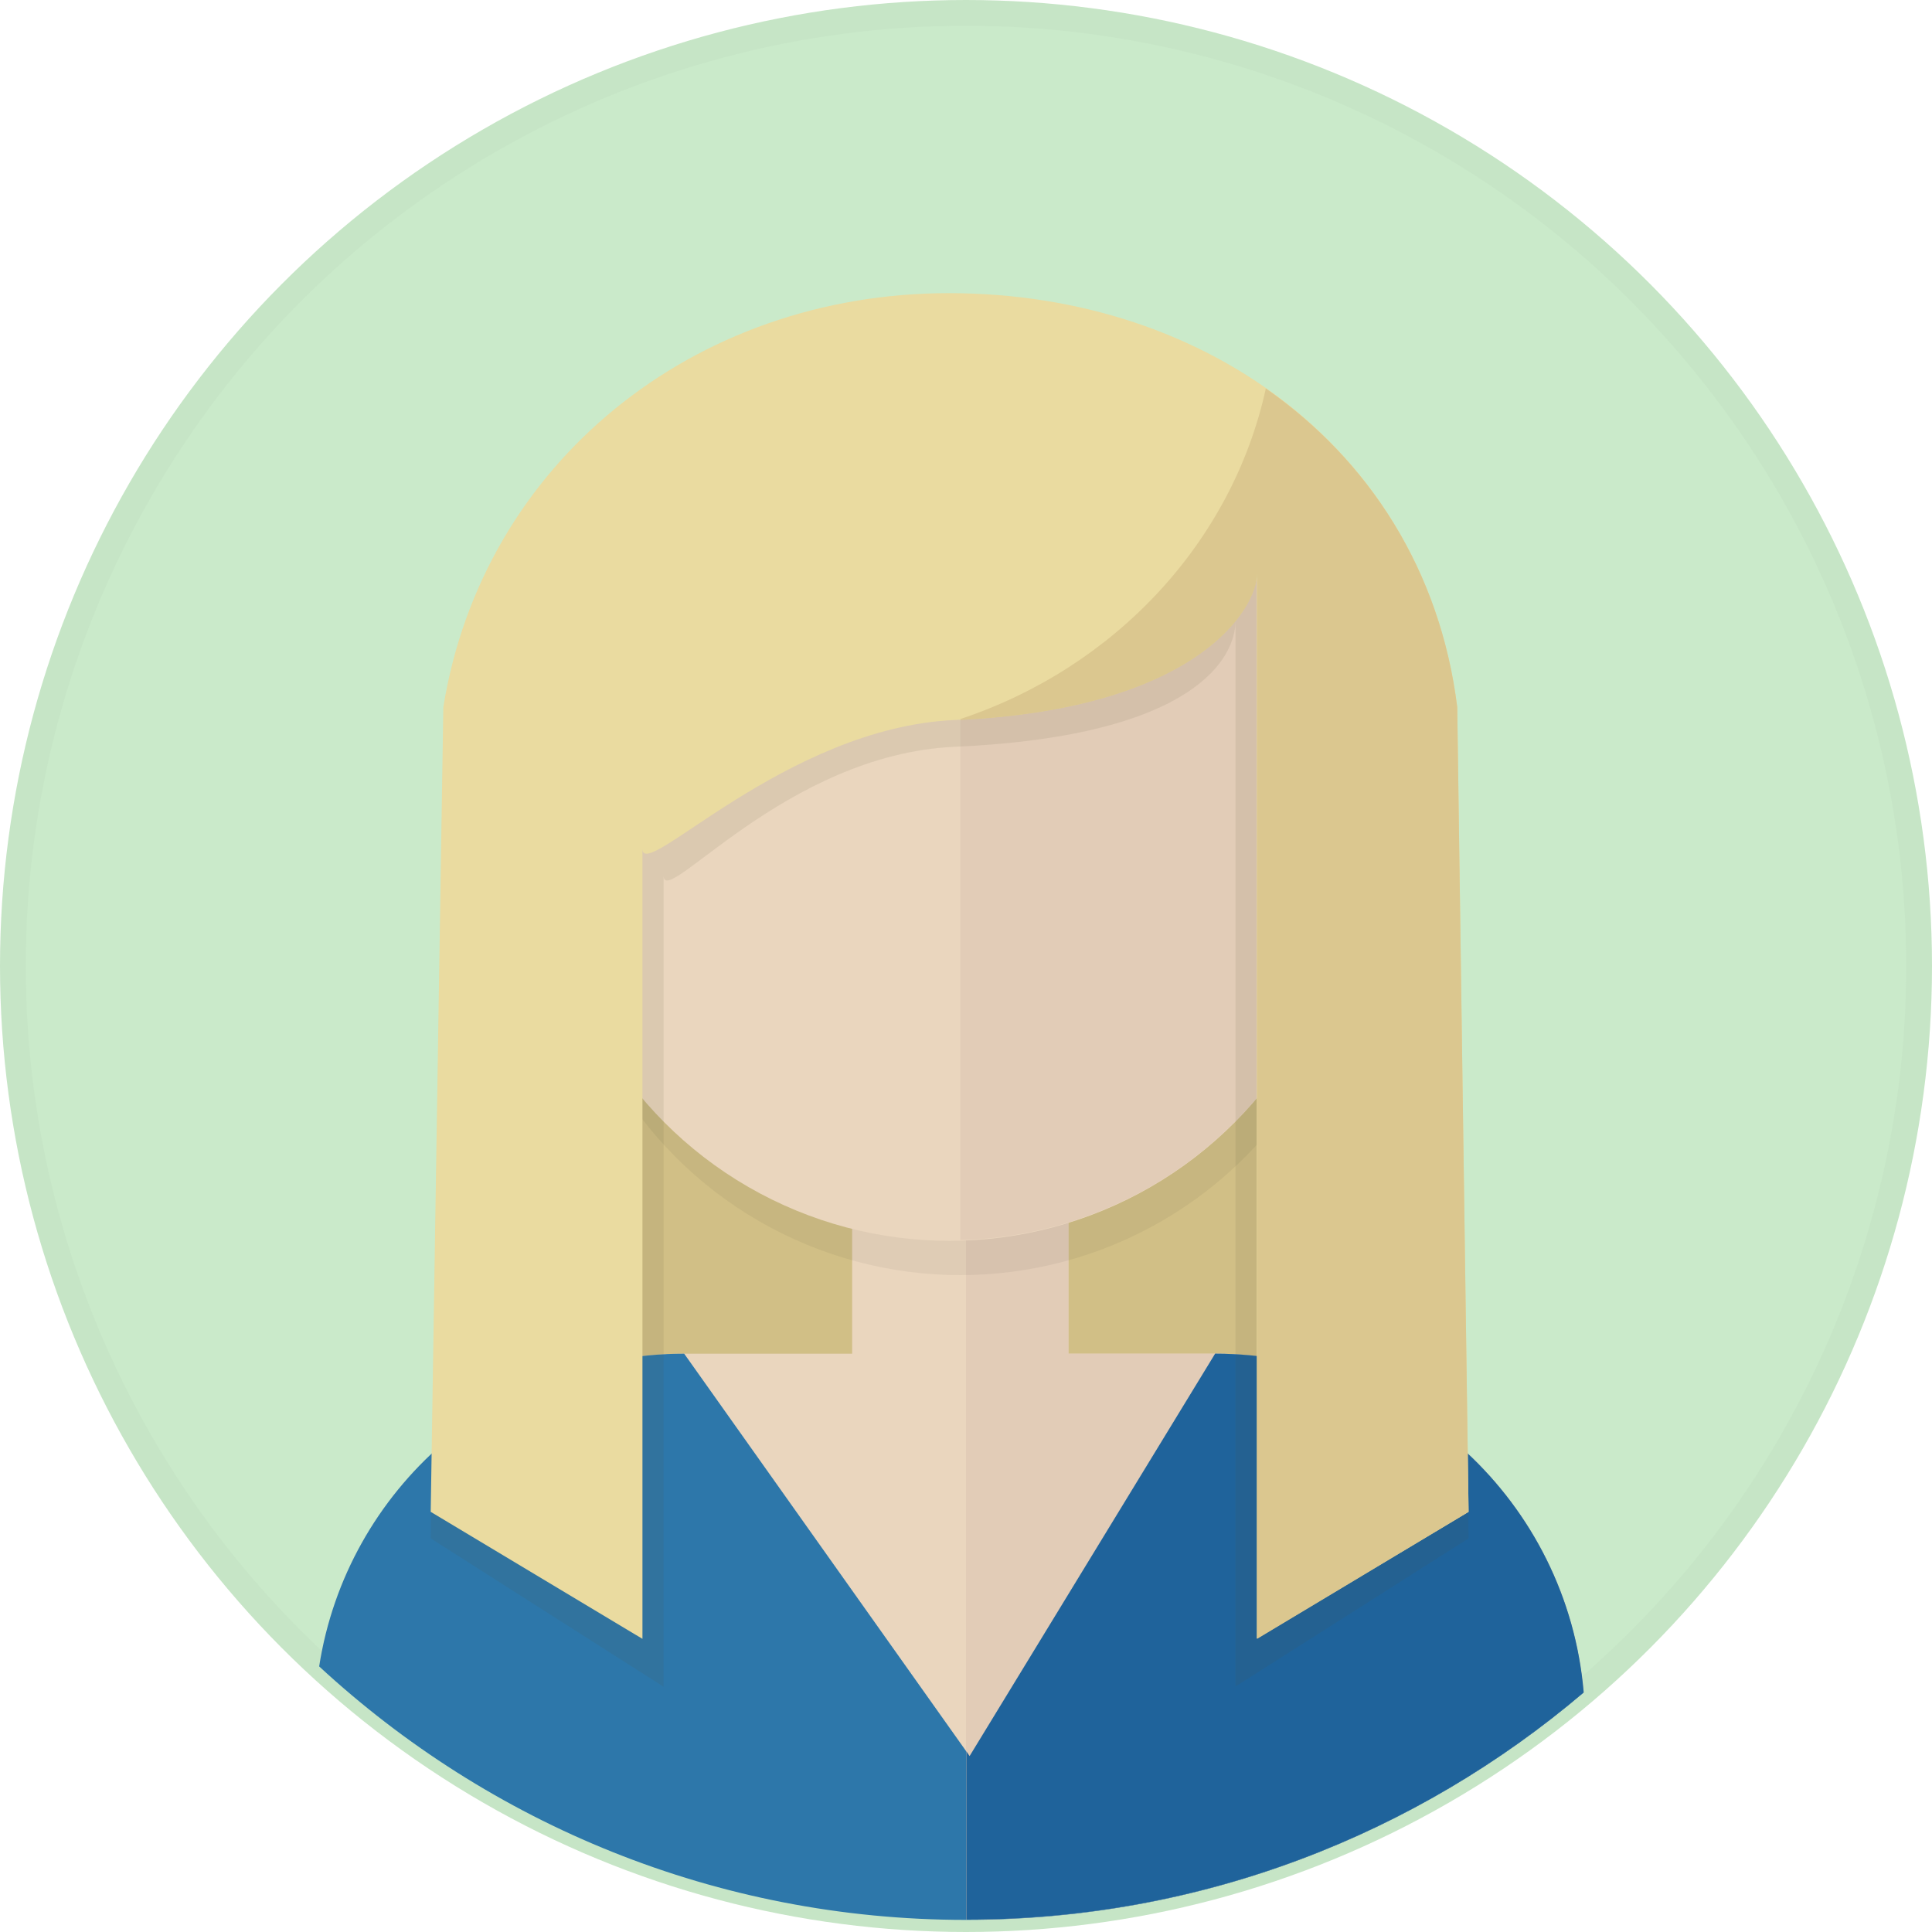 <?xml version="1.0" encoding="utf-8"?>
<!-- ////////////////////////////////////////////////////////////////////////
     // @license
     // This demo file is part of yFiles for HTML 2.3.
     // Copyright (c) 2000-2021 by yWorks GmbH, Vor dem Kreuzberg 28,
     // 72070 Tuebingen, Germany. All rights reserved.
     //
     // yFiles demo files exhibit yFiles for HTML functionalities. Any redistribution
     // of demo files in source code or binary form, with or without
     // modification, is not permitted.
     //
     // Owners of a valid software license for a yFiles for HTML version that this
     // demo is shipped with are allowed to use the demo source code as basis
     // for their own yFiles for HTML powered applications. Use of such programs is
     // governed by the rights and conditions as set out in the yFiles for HTML
     // license agreement.
     //
     // THIS SOFTWARE IS PROVIDED ''AS IS'' AND ANY EXPRESS OR IMPLIED
     // WARRANTIES, INCLUDING, BUT NOT LIMITED TO, THE IMPLIED WARRANTIES OF
     // MERCHANTABILITY AND FITNESS FOR A PARTICULAR PURPOSE ARE DISCLAIMED. IN
     // NO EVENT SHALL yWorks BE LIABLE FOR ANY DIRECT, INDIRECT, INCIDENTAL,
     // SPECIAL, EXEMPLARY, OR CONSEQUENTIAL DAMAGES (INCLUDING, BUT NOT LIMITED
     // TO, PROCUREMENT OF SUBSTITUTE GOODS OR SERVICES; LOSS OF USE, DATA, OR
     // PROFITS; OR BUSINESS INTERRUPTION) HOWEVER CAUSED AND ON ANY THEORY OF
     // LIABILITY, WHETHER IN CONTRACT, STRICT LIABILITY, OR TORT (INCLUDING
     // NEGLIGENCE OR OTHERWISE) ARISING IN ANY WAY OUT OF THE USE OF THIS
     // SOFTWARE, EVEN IF ADVISED OF THE POSSIBILITY OF SUCH DAMAGE.
     // 
     ////////////////////////////////////////////////////////////////////////-->

<svg version="1.1" id="usericon_female1" xmlns="http://www.w3.org/2000/svg" x="0px" y="0px" width="75px" height="75px" viewBox="0 0 75 75" xml:space="preserve">
  <circle fill="#CAEACA" stroke="#C6E5C6" stroke-miterlimit="10" cx="37.5" cy="37.5" r="37"/>
  <rect x="18.45" y="29.92" fill="#D1BF86" width="37.66" height="26.31"/>
  <path fill="#EAD6BE" d="M47.17,52.55h-20.6c-7.17,0-13.09,5.25-14.17,12.12c6.6,6.1,15.42,9.83,25.11,9.83
      c9.15,0,17.51-3.33,23.97-8.82C60.84,58.32,54.68,52.55,47.17,52.55z"/>
  <rect x="33.08" y="46.88" fill="#EAD6BE" width="8.39" height="7.9"/>
  <path fill="#2D77AA" d="M47.17,52.55l-9.53,15.62L26.56,52.55c-7.17,0-13.1,5.26-14.17,12.14c6.6,6.1,15.42,9.84,25.11,9.84
      c9.15,0,17.51-3.33,23.97-8.82C60.85,58.33,54.69,52.55,47.17,52.55z"/>
  <path fill="#E2CCB7" d="M47.17,52.55h-5.69v-5.67H37.5v27.64c9.15,0,17.51-3.33,23.97-8.82C60.85,58.33,54.69,52.55,47.17,52.55z"
  />
  <path fill="#1F639B" d="M47.17,52.55l-9.53,15.62l-0.13-0.19v6.54c9.15,0,17.51-3.33,23.97-8.82
      C60.85,58.33,54.69,52.55,47.17,52.55z"/>
  <circle opacity="0.05" cx="37.28" cy="33.88" r="15.62"/>
  <circle fill="#EAD6BE" cx="36.86" cy="32.55" r="15.62"/>
  <path fill="#E2CCB7" d="M37.28,16.94v31.2c8.43-0.22,15.21-7.11,15.21-15.6S45.71,17.17,37.28,16.94z"/>
  <path opacity="0.1" fill="#56513A" d="M57.01,59.72l-0.44-31.24c-1.23-9.81-9.59-16.07-19.74-16.07c-9.9,0-18.09,6.6-19.62,16.07
      l-0.49,31.24l9.04,5.76c0,0,0-31.51,0-31.49c0,1.33,4.73-4.71,11.31-5c9.45-0.42,10.89-3.54,10.89-4.87c0-0.02,0,41.35,0,41.35
      L57.01,59.72z"/>
  <path fill="#EADBA0" d="M57.01,58.69l-0.44-31.24c-1.23-9.81-9.59-16.07-19.74-16.07c-9.9,0-18.09,6.6-19.62,16.07l-0.49,31.24
      l8.22,4.93c0,0,0-30.69,0-30.67c0,1.33,5.55-4.71,12.13-5c9.45-0.42,11.72-4.36,11.72-5.69c0-0.02,0,41.35,0,41.35L57.01,58.69z"
  />
  <path fill="#DBC78F" d="M57.01,58.69l-0.44-31.24c-0.66-5.32-3.43-9.58-7.43-12.37c-1.31,5.98-5.87,10.84-11.85,12.83v0.04
      c9.27-0.47,11.51-4.36,11.51-5.68c0-0.02,0,41.35,0,41.35L57.01,58.69z"/>
</svg>
